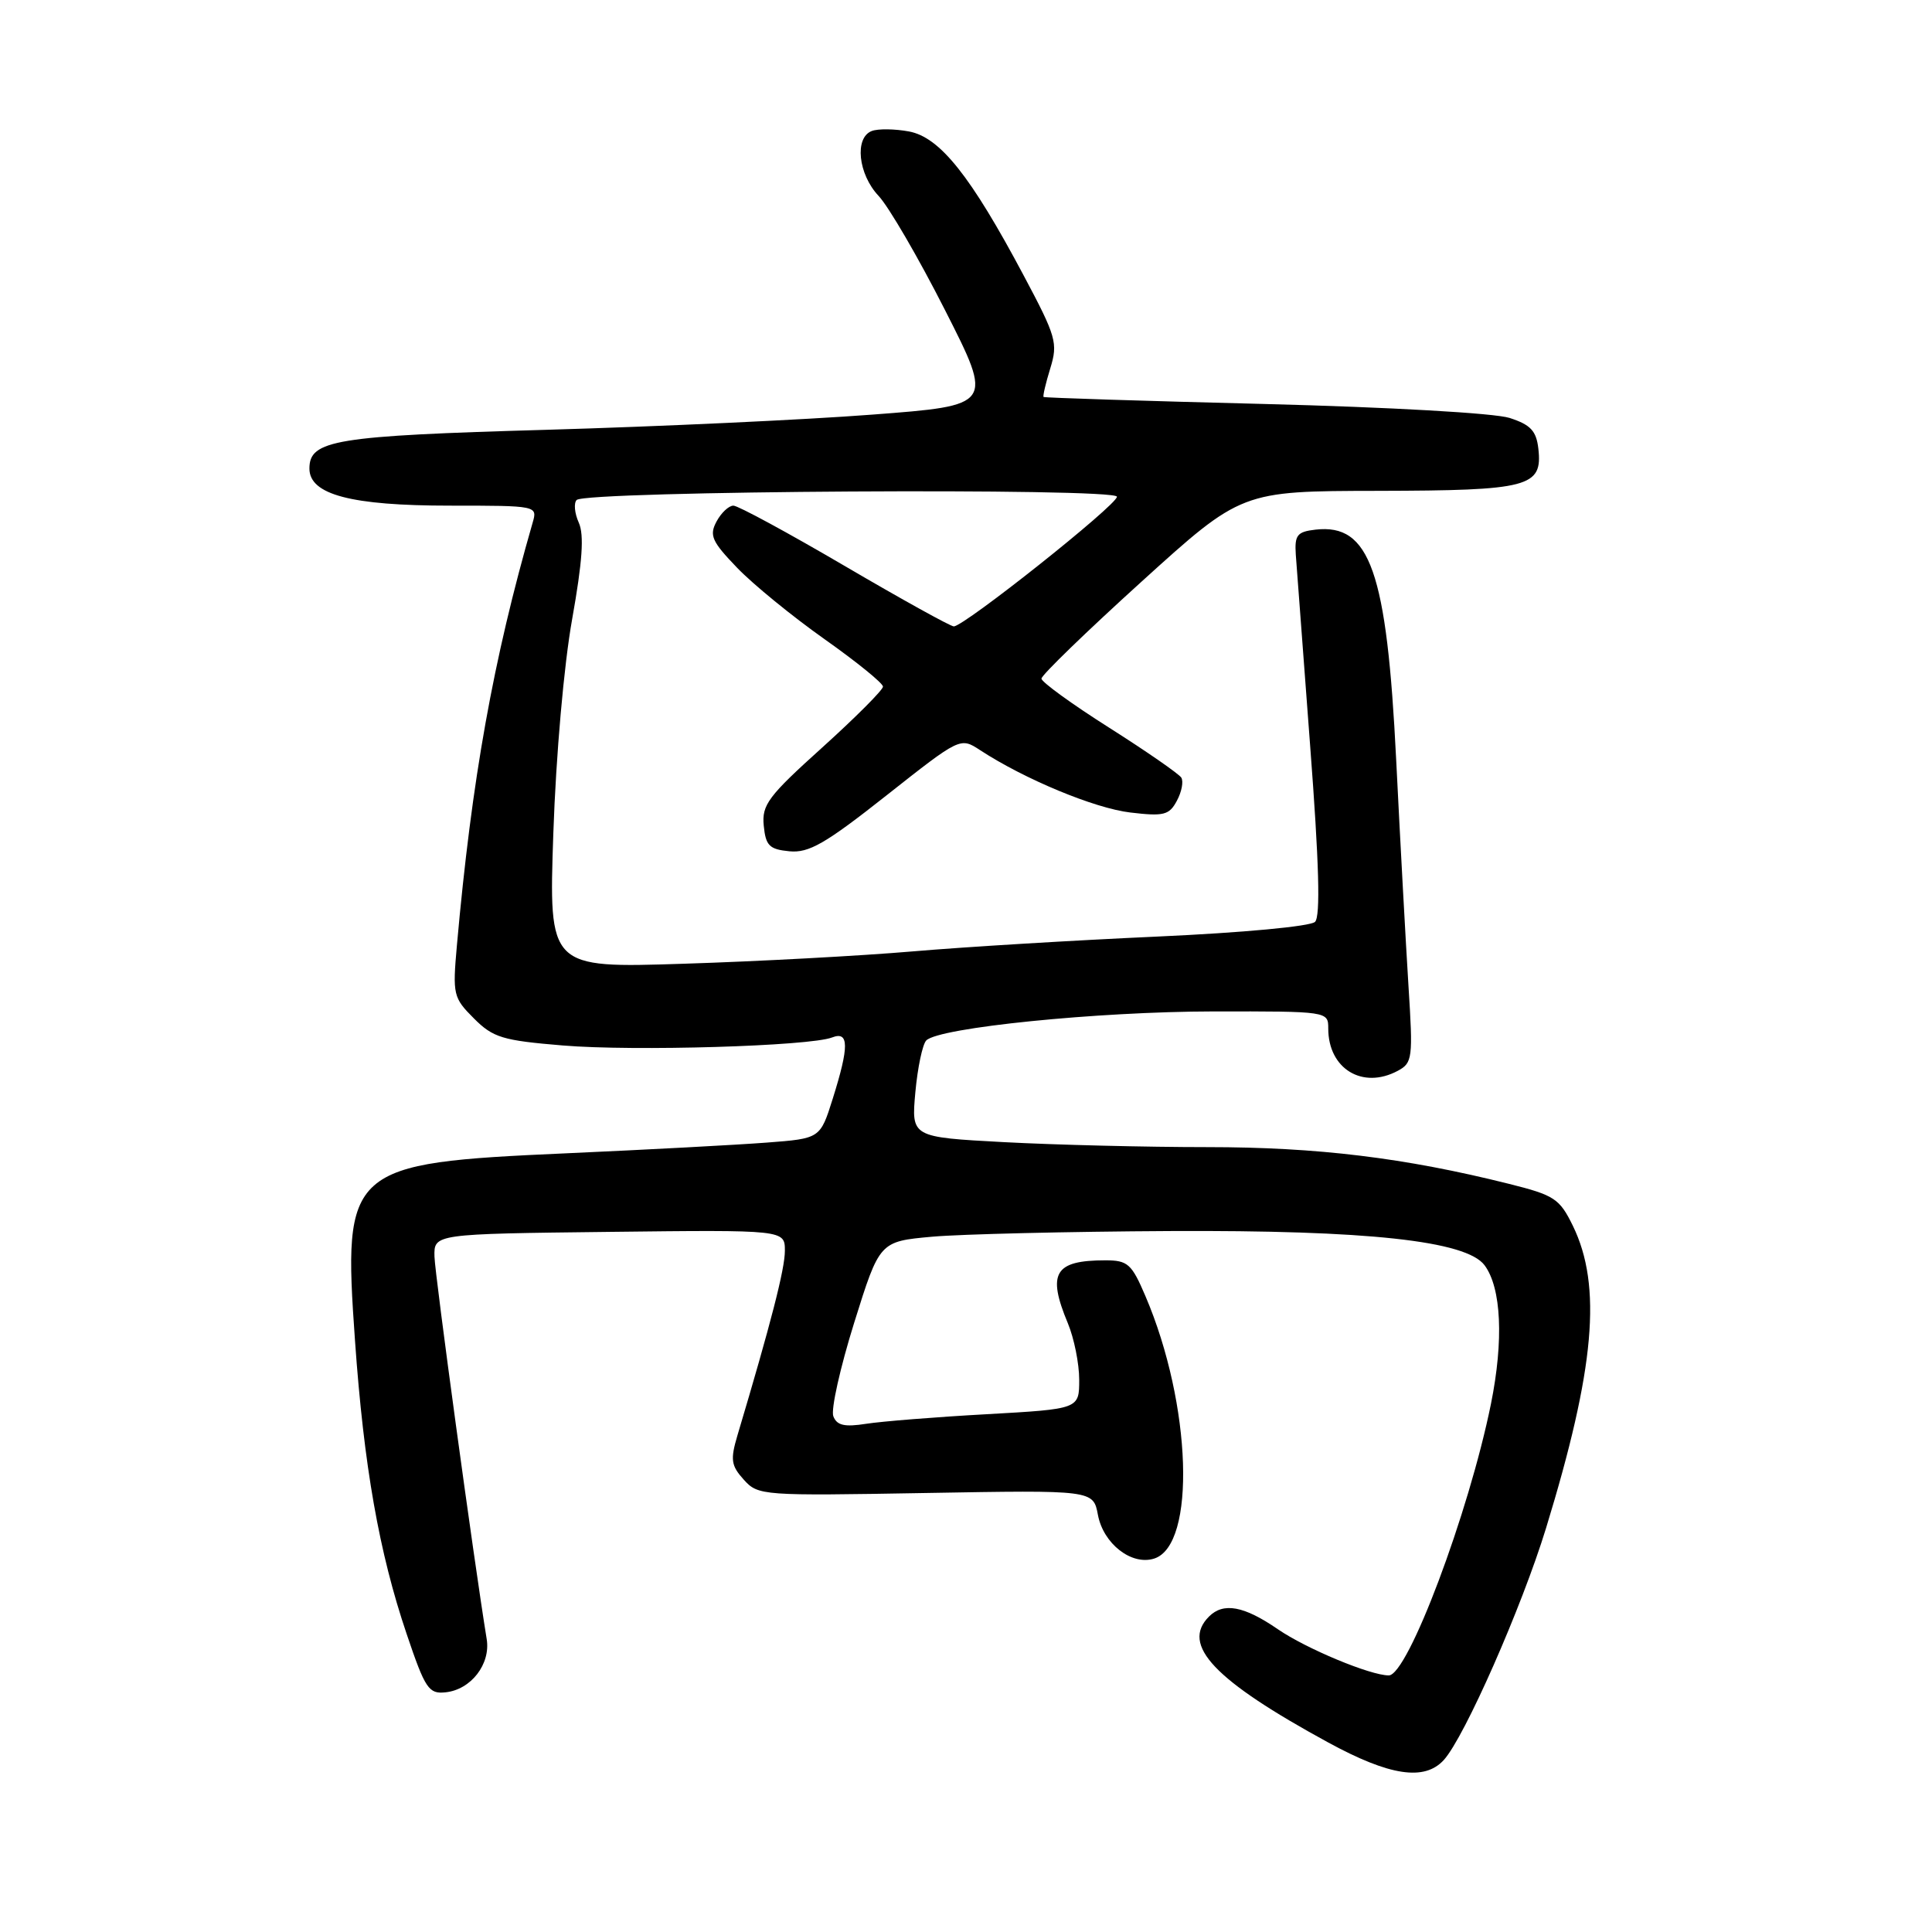 <?xml version="1.0" encoding="UTF-8" standalone="no"?>
<!DOCTYPE svg PUBLIC "-//W3C//DTD SVG 1.1//EN" "http://www.w3.org/Graphics/SVG/1.1/DTD/svg11.dtd" >
<svg xmlns="http://www.w3.org/2000/svg" xmlns:xlink="http://www.w3.org/1999/xlink" version="1.1" viewBox="0 0 256 256">
 <g >
 <path fill="currentColor"
d=" M 191.32 233.20 C 194.07 230.15 201.63 213.01 204.86 202.48 C 211.33 181.37 212.30 170.39 208.41 162.42 C 206.65 158.82 205.97 158.37 199.92 156.86 C 186.13 153.41 174.54 152.00 159.98 152.00 C 151.91 152.00 139.79 151.70 133.03 151.34 C 120.75 150.68 120.75 150.68 121.29 144.72 C 121.59 141.45 122.24 138.36 122.74 137.86 C 124.44 136.16 145.43 134.04 160.75 134.02 C 175.96 134.00 176.00 134.01 176.00 136.28 C 176.00 141.62 180.54 144.39 185.21 141.89 C 187.17 140.84 187.24 140.22 186.63 130.64 C 186.28 125.06 185.54 111.57 185.00 100.66 C 183.76 75.71 181.53 69.35 174.31 70.18 C 171.87 70.46 171.53 70.90 171.70 73.50 C 171.82 75.15 172.67 86.54 173.60 98.80 C 174.79 114.42 174.98 121.42 174.25 122.15 C 173.65 122.75 164.67 123.59 153.35 124.10 C 142.43 124.59 127.88 125.47 121.00 126.06 C 114.12 126.65 100.45 127.39 90.60 127.70 C 72.71 128.28 72.71 128.28 73.32 110.39 C 73.67 100.09 74.73 88.05 75.82 82.00 C 77.17 74.42 77.42 70.87 76.69 69.25 C 76.13 68.01 76.01 66.66 76.41 66.25 C 77.63 65.04 148.00 64.61 148.00 65.82 C 148.00 66.92 127.76 83.00 126.38 83.00 C 125.95 83.00 119.45 79.40 111.94 75.00 C 104.43 70.60 97.79 67.00 97.18 67.00 C 96.57 67.00 95.56 67.95 94.94 69.11 C 93.96 70.94 94.32 71.75 97.66 75.22 C 99.77 77.42 104.99 81.68 109.25 84.69 C 113.51 87.70 117.00 90.53 117.00 90.98 C 117.00 91.42 113.38 95.05 108.95 99.05 C 101.79 105.50 100.93 106.65 101.20 109.40 C 101.46 112.06 101.94 112.54 104.60 112.80 C 107.18 113.05 109.36 111.80 117.47 105.39 C 127.24 97.68 127.24 97.68 129.87 99.40 C 135.76 103.25 145.03 107.10 149.76 107.66 C 154.21 108.19 154.93 108.01 155.94 106.11 C 156.58 104.93 156.84 103.55 156.53 103.04 C 156.21 102.54 151.92 99.56 146.98 96.43 C 142.04 93.30 138.00 90.37 138.00 89.92 C 138.00 89.46 143.96 83.69 151.25 77.08 C 164.50 65.07 164.50 65.07 182.56 65.04 C 202.63 65.00 204.41 64.53 203.84 59.45 C 203.57 57.09 202.81 56.28 200.03 55.38 C 198.05 54.74 184.10 53.95 167.53 53.53 C 151.56 53.13 138.40 52.71 138.28 52.60 C 138.16 52.49 138.56 50.78 139.17 48.80 C 140.20 45.45 139.96 44.61 135.63 36.48 C 128.62 23.30 124.55 18.19 120.45 17.42 C 118.56 17.07 116.34 17.04 115.51 17.36 C 113.20 18.25 113.71 23.08 116.41 25.95 C 117.74 27.35 121.71 34.17 125.23 41.11 C 131.63 53.72 131.63 53.72 115.56 54.94 C 106.73 55.62 87.32 56.52 72.44 56.95 C 44.35 57.75 41.00 58.30 41.00 62.09 C 41.00 65.54 46.53 67.00 59.58 67.00 C 71.19 67.00 71.23 67.01 70.58 69.25 C 65.34 87.43 62.51 103.22 60.54 125.29 C 59.96 131.80 60.06 132.21 62.79 134.94 C 65.33 137.49 66.58 137.87 74.57 138.53 C 83.99 139.32 107.28 138.62 110.25 137.47 C 112.51 136.59 112.53 138.63 110.34 145.59 C 108.68 150.86 108.68 150.86 101.59 151.40 C 97.69 151.70 85.72 152.34 75.00 152.82 C 46.04 154.11 45.41 154.67 47.04 177.65 C 48.21 194.24 50.23 205.72 53.88 216.50 C 56.34 223.79 56.81 224.48 59.04 224.24 C 62.41 223.89 65.03 220.50 64.49 217.19 C 62.77 206.63 57.63 168.93 57.57 166.50 C 57.50 163.50 57.50 163.50 80.75 163.23 C 104.00 162.96 104.00 162.96 104.00 165.74 C 104.00 168.14 102.17 175.27 97.71 190.21 C 96.76 193.42 96.87 194.20 98.56 196.07 C 100.46 198.18 100.99 198.21 122.68 197.83 C 144.86 197.44 144.86 197.44 145.48 200.73 C 146.20 204.56 149.94 207.47 152.93 206.52 C 158.52 204.75 157.91 186.09 151.78 171.75 C 149.95 167.46 149.44 167.00 146.46 167.00 C 139.73 167.00 138.72 168.69 141.50 175.35 C 142.32 177.32 143.00 180.68 143.00 182.82 C 143.00 186.70 143.00 186.70 130.75 187.39 C 124.01 187.76 116.82 188.34 114.77 188.66 C 111.90 189.11 110.89 188.88 110.42 187.66 C 110.08 186.78 111.33 181.21 113.18 175.28 C 116.55 164.50 116.55 164.50 123.52 163.87 C 127.36 163.53 141.53 163.19 155.00 163.12 C 181.20 162.99 194.29 164.41 196.71 167.65 C 198.94 170.64 199.26 177.59 197.56 186.02 C 194.62 200.52 186.54 222.00 184.02 222.00 C 181.57 222.00 173.08 218.46 169.32 215.88 C 164.83 212.79 162.11 212.29 160.20 214.20 C 156.44 217.96 160.88 222.65 176.00 230.89 C 184.15 235.33 188.76 236.02 191.32 233.20 Z "/>
</g>
</svg>